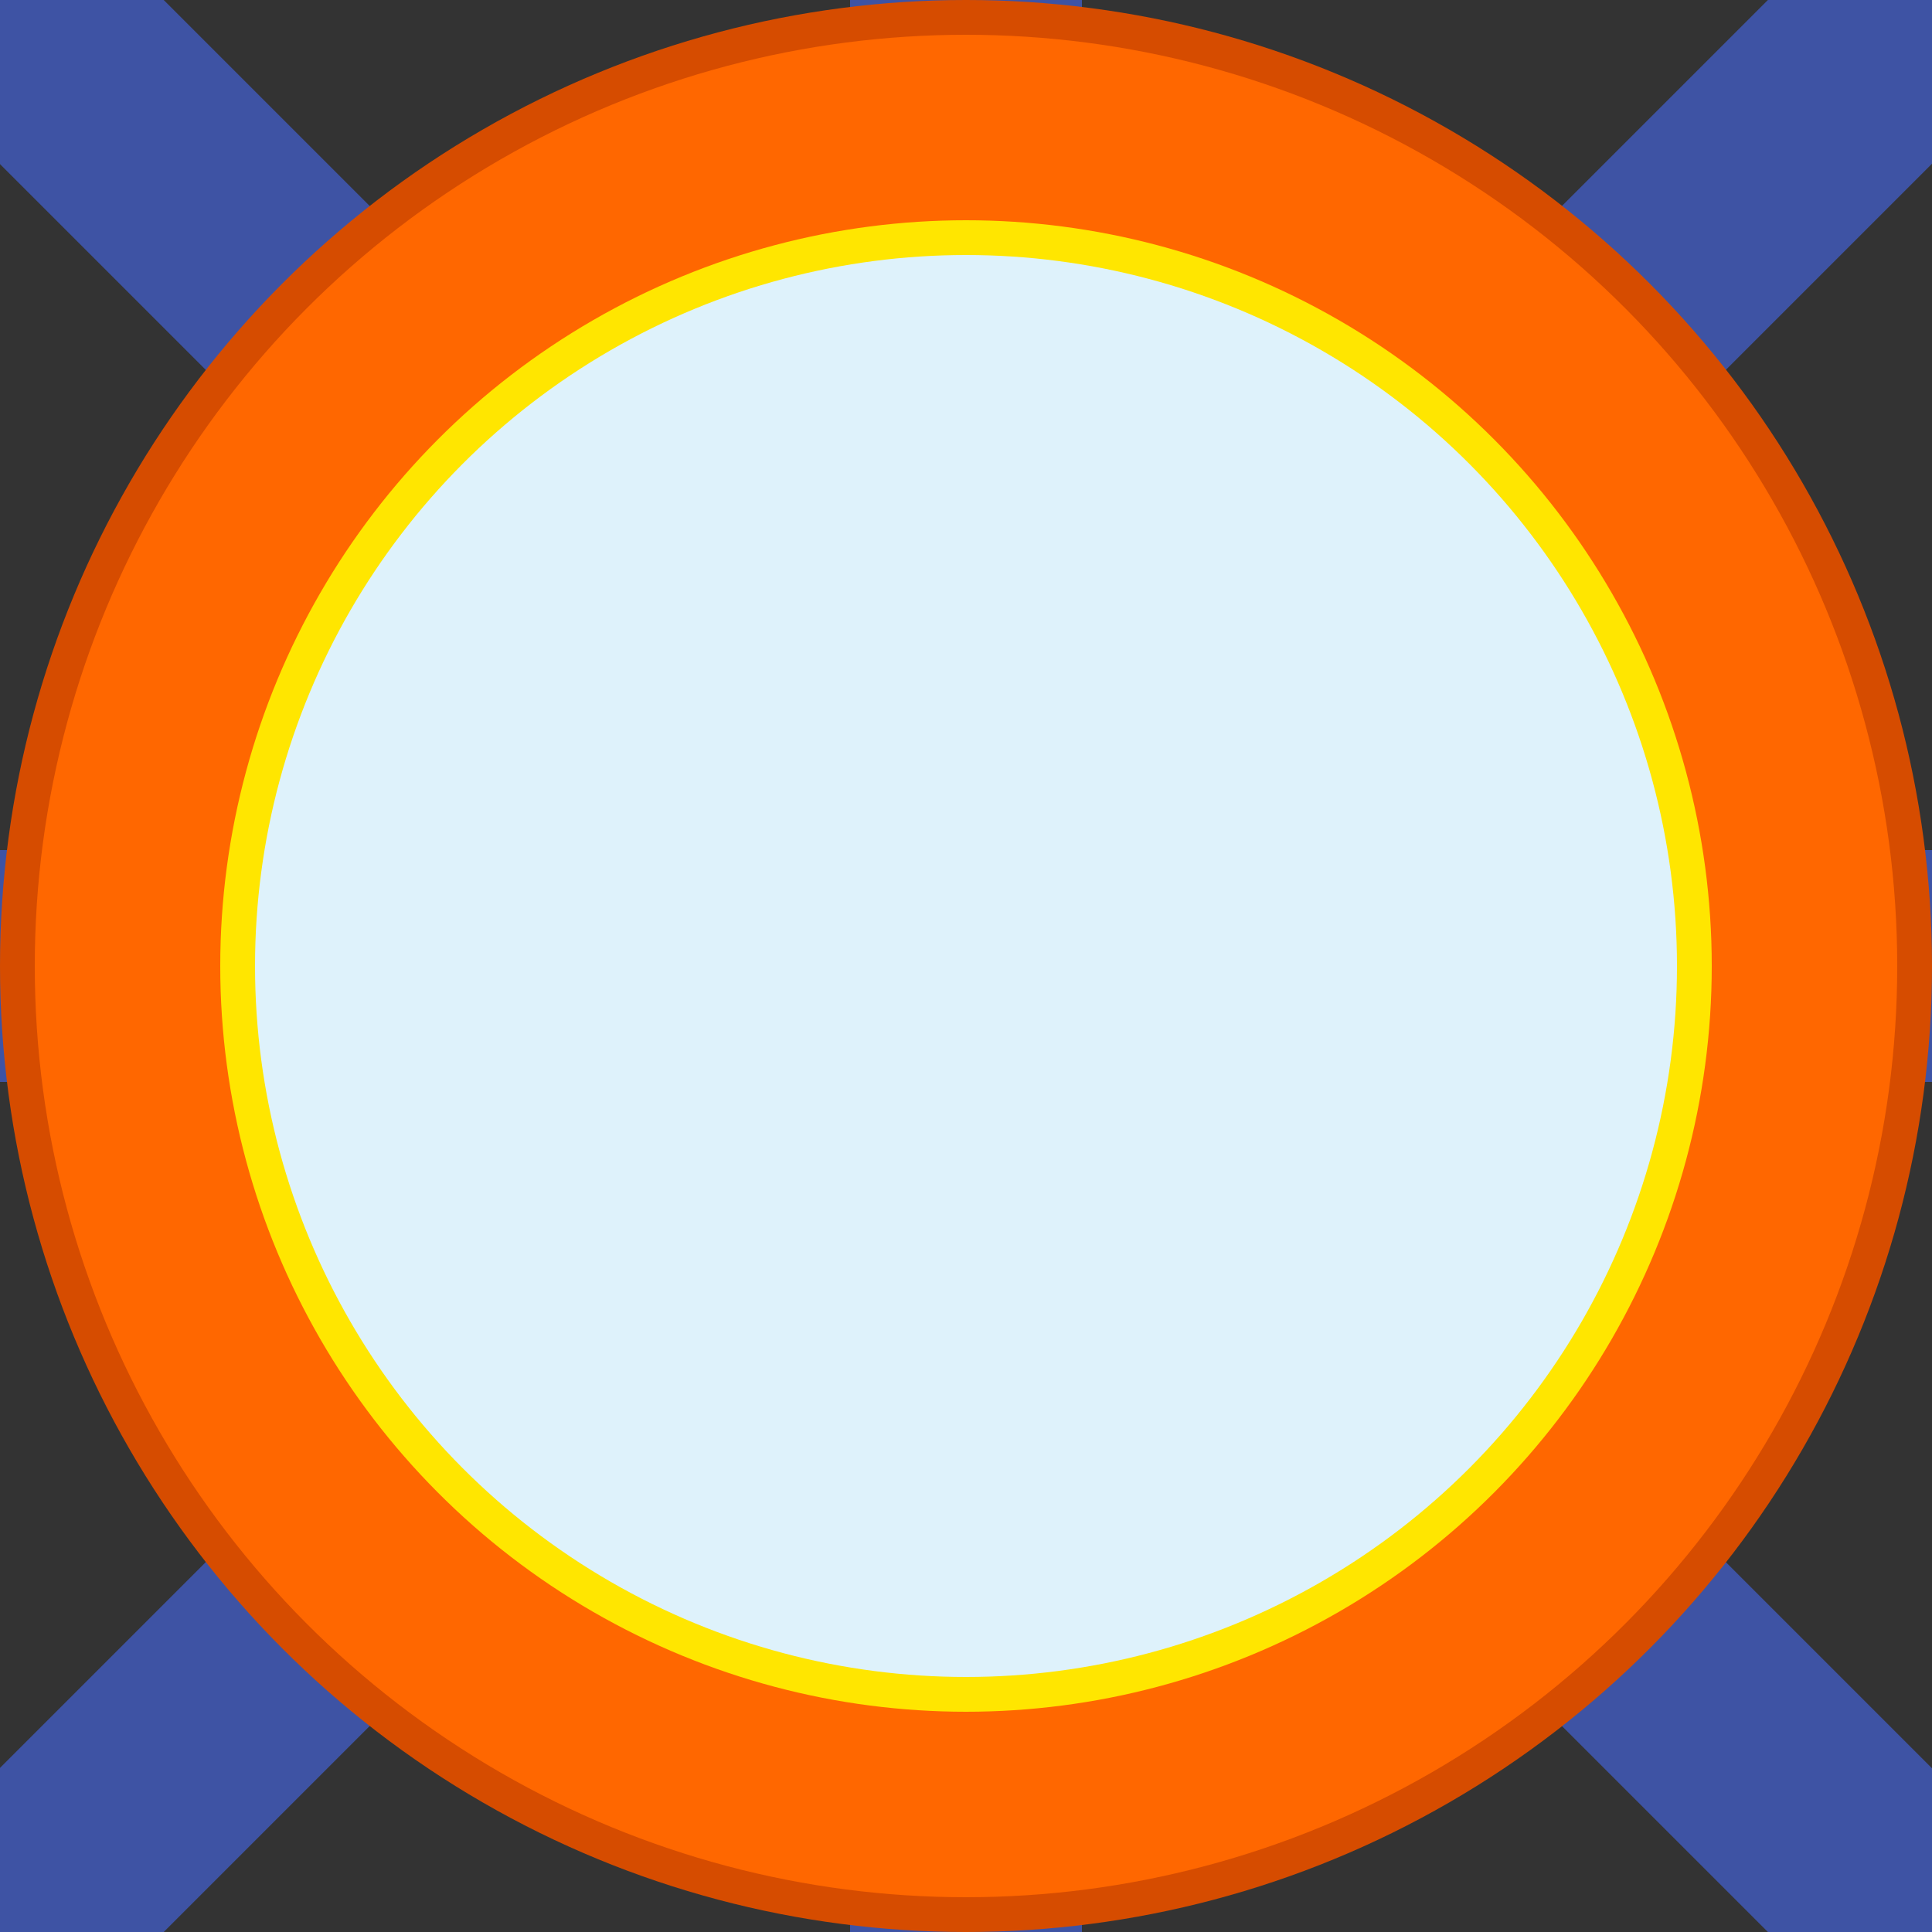 <?xml version="1.0" encoding="utf-8"?>
<!-- Generator: Adobe Illustrator 24.3.0, SVG Export Plug-In . SVG Version: 6.00 Build 0)  -->
<svg version="1.1" id="Layer_1" xmlns="http://www.w3.org/2000/svg" xmlns:xlink="http://www.w3.org/1999/xlink" x="0px" y="0px"
	 viewBox="0 0 50 50" style="enable-background:new 0 0 50 50;" xml:space="preserve">
<rect x="0" y="0" width="50" height="50" fill="#333333" stroke="none"/>
<style type="text/css">
	.st0{fill:#3E53A4;}
	.st1{fill:#D64C00;}
	.st2{fill:#FF6700;}
	.st3{fill:#FFE600;}
	.st4{fill:#DEF2FB;}
</style>
<rect x="22" y="-11.1" transform="matrix(0.707 -0.707 0.707 0.707 -10.355 25)" class="st0" width="6" height="72.2"/>
<rect x="-11.1" y="22" transform="matrix(0.707 -0.707 0.707 0.707 -10.355 25)" class="st0" width="72.2" height="6"/>
<rect x="-11.1" y="22" class="st0" width="72.2" height="6"/>
<rect x="22" y="-11.1" class="st0" width="6" height="72.2"/>
<circle class="st1" cx="25" cy="25" r="25"/>
<circle class="st2" cx="25" cy="25" r="24.1"/>
<circle class="st3" cx="25" cy="25" r="19.3"/>
<circle class="st4" cx="25" cy="25" r="18.4"/>
</svg>
